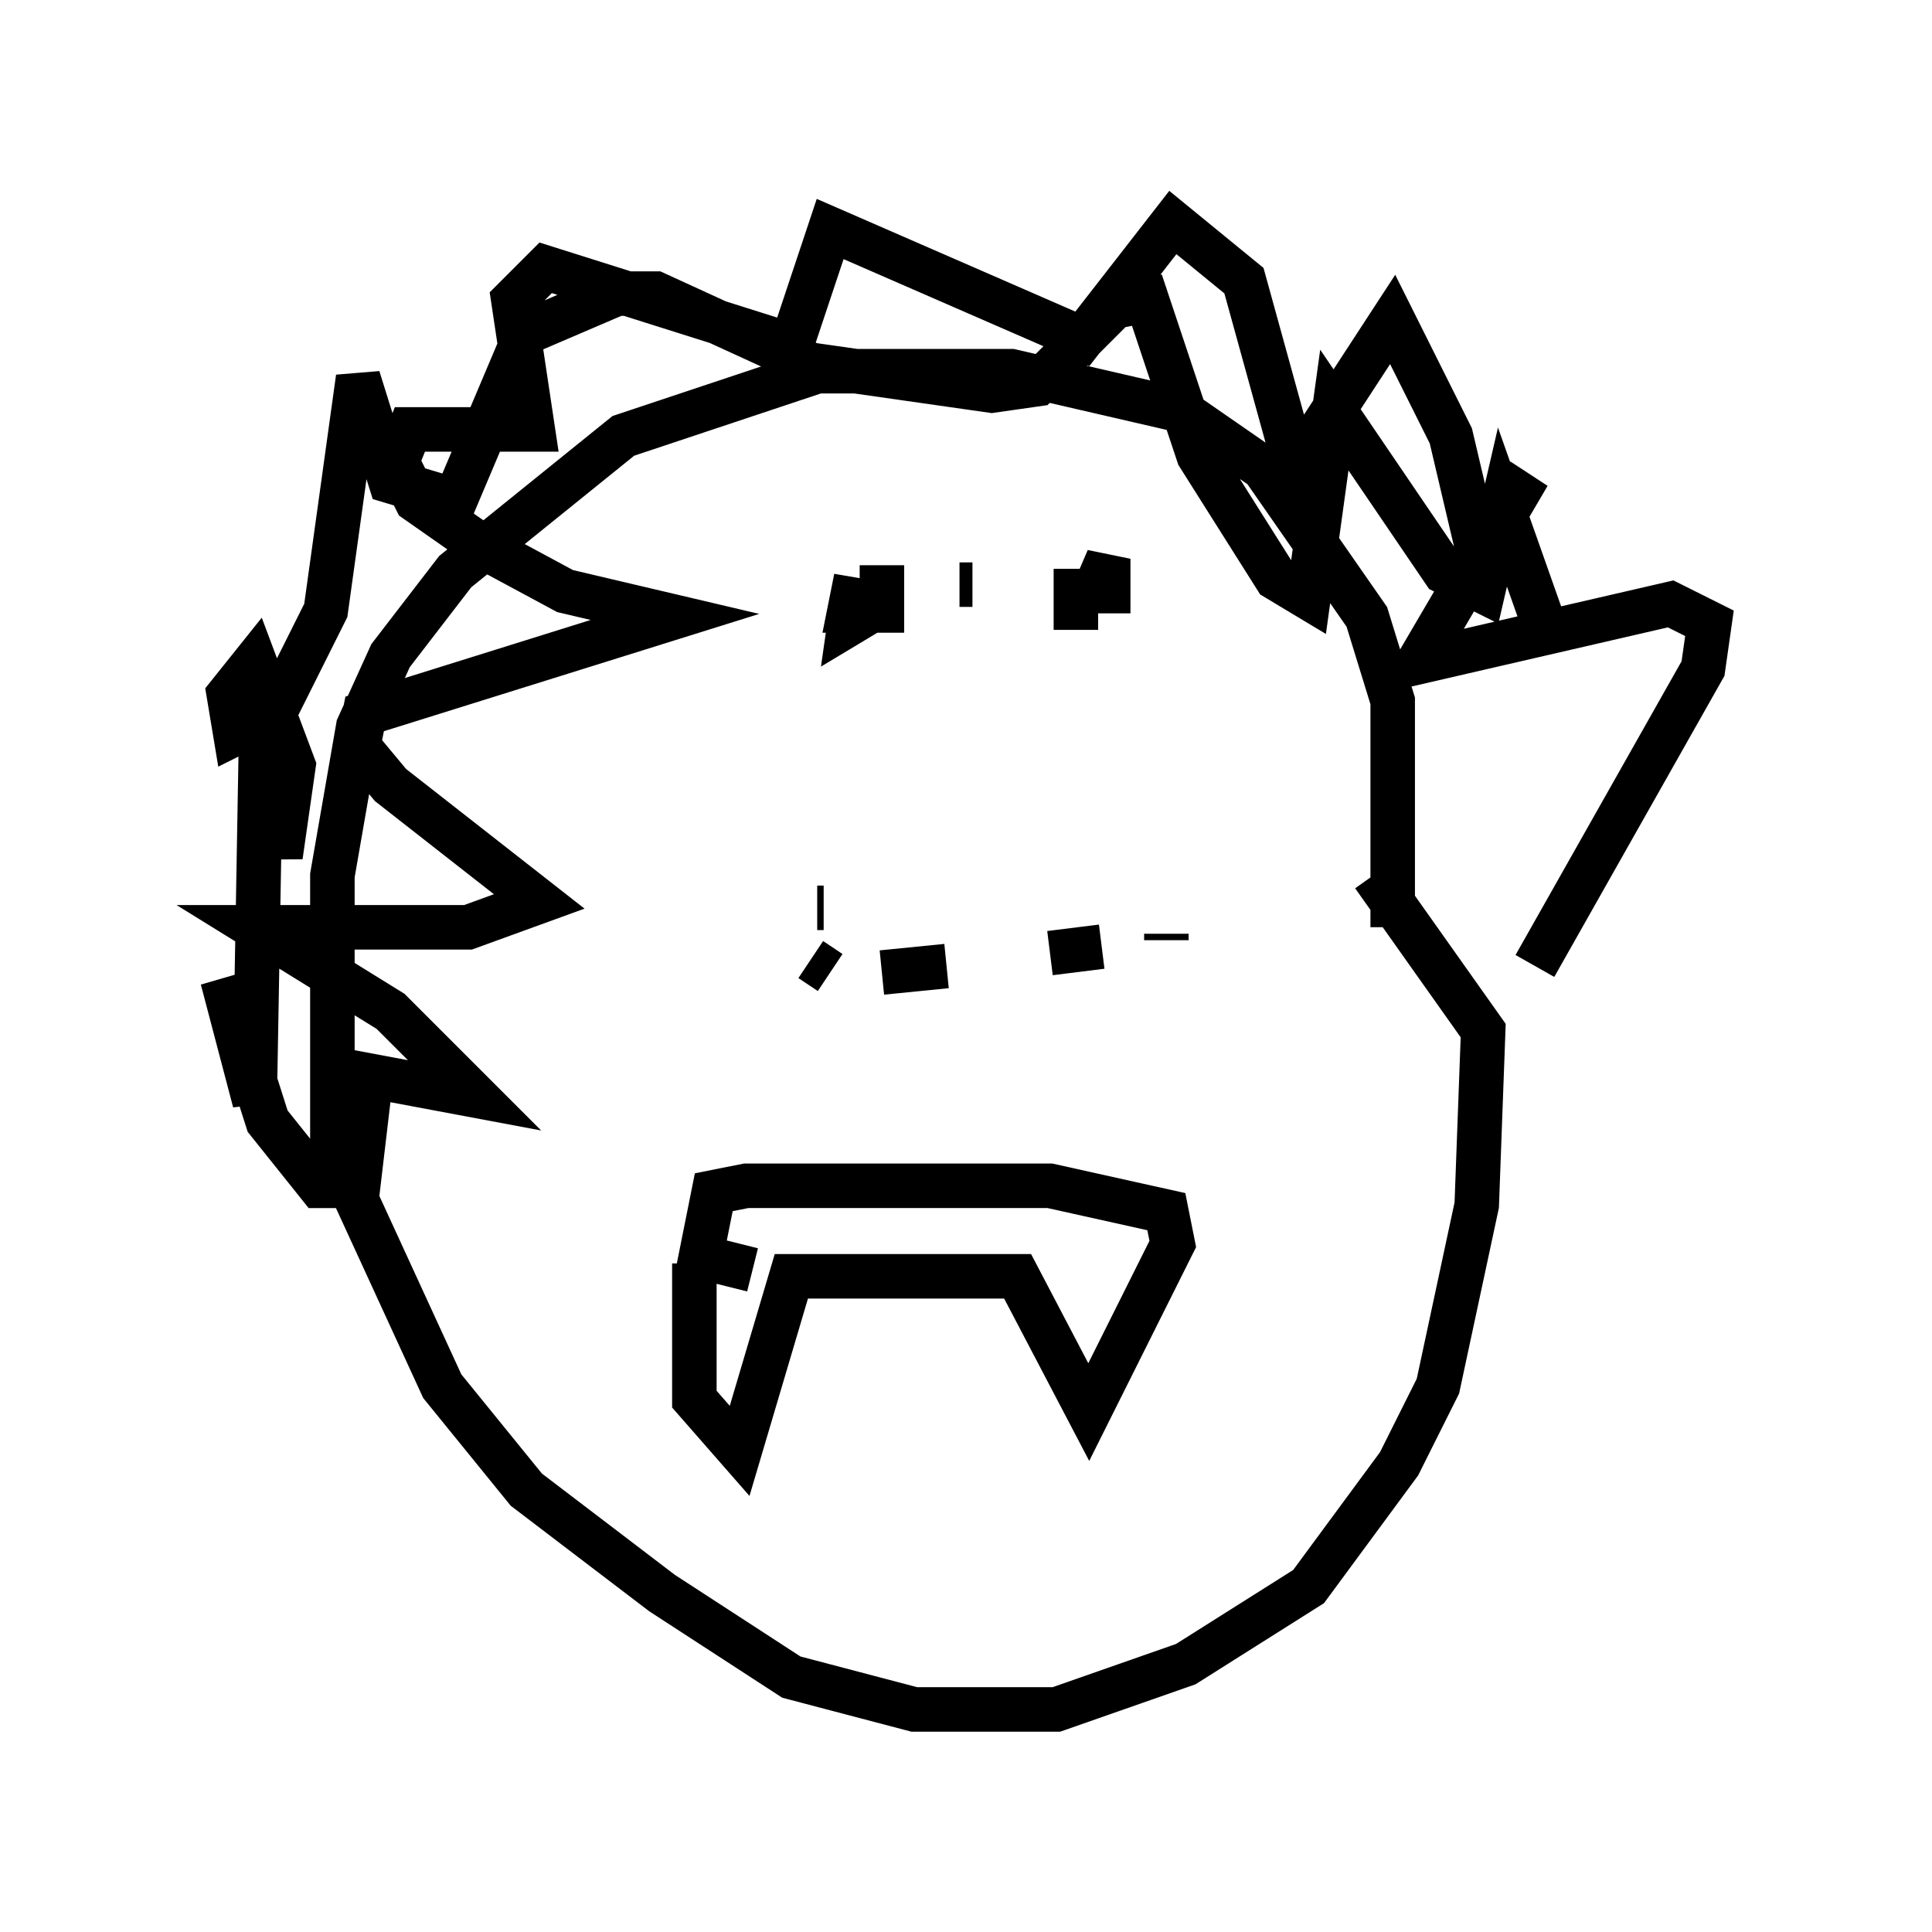 <?xml version="1.0" encoding="utf-8" ?>
<svg baseProfile="full" height="43.408" version="1.1" width="43.408" xmlns="http://www.w3.org/2000/svg" xmlns:ev="http://www.w3.org/2001/xml-events" xmlns:xlink="http://www.w3.org/1999/xlink"><defs /><rect fill="white" height="43.408" width="43.408" x="0" y="0" /><path d="M30.855, 22.575 m0.436, -1.743 l0.0, -5.084 -0.581, -1.888 l-2.324, -3.341 -1.888, -1.307 l-3.777, -0.872 -4.358, 0.0 l-4.358, 1.453 -3.777, 3.05 l-1.453, 1.888 -0.726, 1.598 l-0.581, 3.341 0.0, 6.101 l2.469, 5.374 1.888, 2.324 l3.05, 2.324 2.905, 1.888 l2.76, 0.726 3.196, 0.0 l2.905, -1.017 2.76, -1.743 l2.034, -2.76 0.872, -1.743 l0.872, -4.067 0.145, -3.922 l-2.469, -3.486 m3.631, 2.034 l3.777, -6.682 0.145, -1.017 l-0.872, -0.436 -5.665, 1.307 l2.469, -4.212 -1.162, 1.598 l-0.581, -2.469 -1.307, -2.615 l-2.179, 3.341 -1.162, -4.212 l-1.598, -1.307 -2.034, 2.615 l-5.665, -2.469 -0.872, 2.615 l-5.52, -1.743 -0.726, 0.726 l0.436, 2.905 -2.76, 0.0 l-0.291, 0.726 0.436, 0.872 l1.453, 1.017 1.888, 1.017 l2.469, 0.581 -6.972, 2.179 l-0.145, 0.726 0.726, 0.872 l3.341, 2.615 -1.598, 0.581 l-4.793, 0.0 3.05, 1.888 l1.888, 1.888 -2.324, -0.436 l-0.291, 2.469 -0.872, 0.0 l-1.162, -1.453 -1.017, -3.196 l0.726, 2.76 0.145, -8.279 l0.436, 2.76 0.291, -2.034 l-0.872, -2.324 -0.581, 0.726 l0.145, 0.872 0.872, -0.436 l1.162, -2.324 0.726, -5.229 l0.726, 2.324 1.453, 0.436 l1.598, -3.777 2.034, -0.872 l0.872, 0.0 3.486, 1.598 l4.067, 0.581 1.017, -0.145 l1.743, -1.743 0.726, -0.145 l1.162, 3.486 1.743, 2.76 l0.726, 0.436 0.581, -4.212 l2.469, 3.631 0.872, 0.436 l0.436, -1.888 0.872, 2.469 m-19.028, 14.525 l0.0, 3.05 1.017, 1.162 l1.162, -3.922 5.084, 0.0 l1.598, 3.05 1.888, -3.777 l-0.145, -0.726 -2.615, -0.581 l-6.827, 0.0 -0.726, 0.145 l-0.291, 1.453 1.162, 0.291 m1.598, -8.134 l-0.145, 0.0 m-0.436, -0.145 l0.0, 0.0 m0.291, 1.307 l0.436, 0.291 m1.162, 0.0 l1.453, -0.145 m2.324, -0.291 l1.162, -0.145 m1.453, -0.145 l0.0, -0.145 m-7.698, -7.844 l0.0, 0.0 m3.05, 0.0 l0.291, 0.0 m-2.034, 0.436 l-0.726, 0.436 0.145, -1.017 l-0.145, 0.726 0.726, 0.0 l0.0, -1.017 m4.358, 0.581 l0.0, 0.872 0.0, -0.872 l0.726, 0.0 0.0, -0.726 l-0.436, 1.017 " fill="none" stroke="black" stroke-width="1" /></svg>